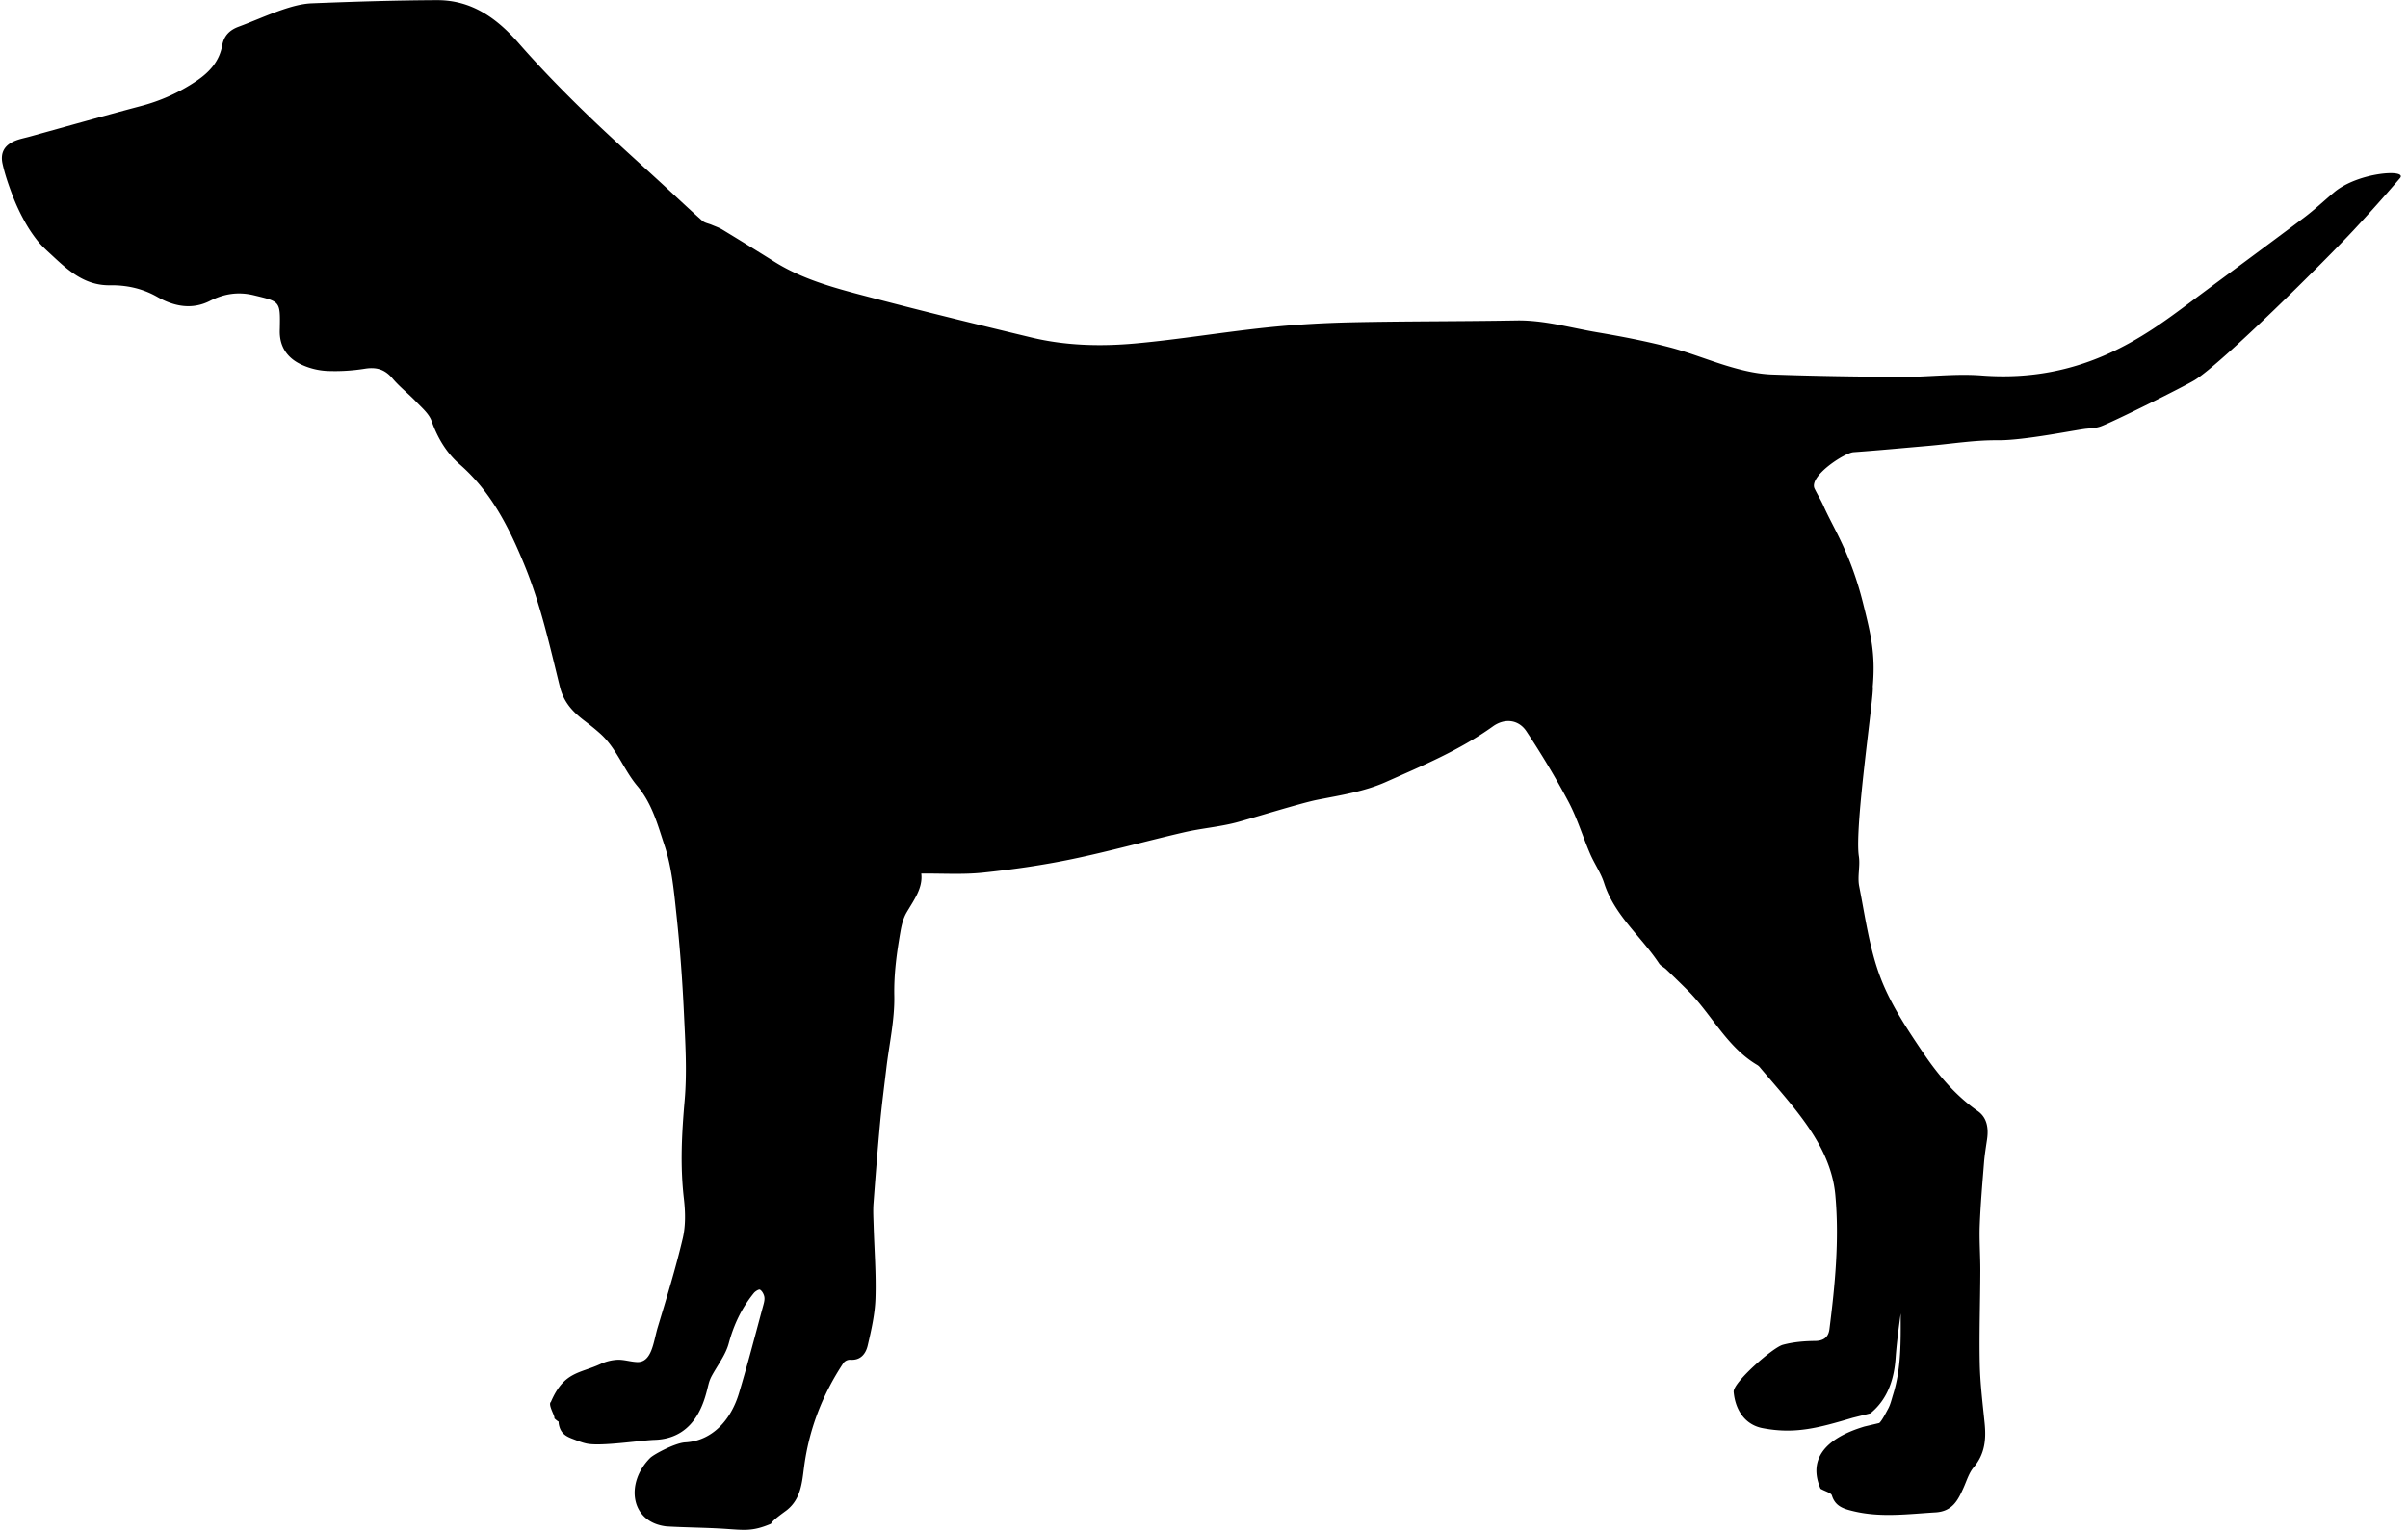 <?xml version='1.0' encoding='utf-8'?>
<svg xmlns="http://www.w3.org/2000/svg" id="Layer_1" data-name="Layer 1" viewBox="-2.02 -0.19 2614.84 1663.99"><path d="M2107.57,1773.49c3-2.51,7.7-12,9.48-15.15,2.7-4.86,3.94-10.57,5.63-16,9-28.7,8.21-58.34,8.18-87.91-2.21,16.17-4.4,32.37-5.54,48.64-1.5,21.61-8,44.16-27.35,59.9l-19.2,4.8c-36.91,10.87-62.24,18.09-97.87,11.26-19-3.65-29.63-19.47-31.43-39.38-.9-10,42.28-48.13,53.44-51.15s23.22-4.06,34.89-4.16c9.59-.08,14.59-4.27,15.66-12.72,6.17-48.4,10.86-97,6.43-145.75-3.09-34-20.2-62.87-40.69-89.41-12.94-16.77-27.12-32.59-40.77-48.81a12.82,12.82,0,0,0-3.06-2.93c-33.45-19.62-49.7-55.27-76.06-81.48q-11.48-11.42-23.2-22.62c-2.38-2.28-5.86-3.7-7.6-6.33-19.45-29.4-48.46-52.15-59.72-87.35-3.57-11.15-10.64-21.12-15.3-32-8-18.63-13.85-38.31-23.28-56.13-13.89-26.26-29.33-51.8-45.69-76.61-8.53-12.94-23.64-14.64-36.47-5.44-36,25.82-76.74,42.83-116.72,60.6-23,10.21-49,14.23-74,19.15-17.75,3.49-73.69,20.94-88.56,24.78-18.25,4.71-37.32,6.2-55.72,10.44-40.89,9.43-81.36,20.77-122.43,29.29-31.86,6.61-64.24,11.23-96.6,14.63-21.43,2.25-43.26.78-66.69,1,1.9,15.69-7.92,28.54-16,42.33-3.48,6-5.31,13.22-6.52,20.13-4.07,23.2-7.27,46.2-6.79,70.21.53,26.2-5.52,52.54-8.63,78.82-2.34,19.73-4.92,39.43-6.77,59.21-2.72,29.18-5,58.41-7.18,87.64-.59,8-.09,16,.14,24.06.77,26.28,2.87,52.59,2,78.81-.54,17.24-4.47,34.53-8.43,51.43-2.07,8.81-7.61,16.44-19.18,15.45a9.17,9.17,0,0,0-7.09,3.37c-23,34.66-37.61,72.5-42.93,113.85-2.17,16.9-3.59,34-18.48,46-2.3,1.85-16.07,11.28-17.34,14.94-20.78,8.85-29.35,6.79-52.38,5.38-20.33-1.24-40.73-1.29-61.06-2.5-39.35-4.42-45-47.08-17.82-74.35,4-4,27.1-16.31,38.06-16.93,29.92-1.68,49.87-24.94,58.39-53.26,9.66-32.1,18-64.6,26.79-96.95.73-2.7,1.32-5.8.69-8.41s-2.39-5.89-4.62-7.22c-1.14-.68-5.08,1.68-6.63,3.59-13.17,16.17-21.81,34.29-27.31,54.7-3.45,12.81-12.48,24.11-18.87,36.16a38.82,38.82,0,0,0-3,8c-3.46,12.7-11.08,59.28-58.72,60.66-15.6.57-57.76,7.22-73.44,4.07-5-1-9.86-3-14.69-4.83-7.63-2.84-13.8-5.87-15.74-15.93-1.05-5.43,1.82-.48-4.95-6.75,1.36-1.64-7.35-14.91-3.73-17.76,14.22-33.18,31.31-30.71,54.14-41.32a49.51,49.51,0,0,1,18.38-4.48c7-.22,14,2.2,21.08,2.47,16.21.61,17.79-22.23,22.38-37.5,9.68-32.13,19.56-64.26,27.24-96.89,3.26-13.83,2.85-29.11,1.19-43.4-4.13-35.51-2.28-70.58.84-106.11,2.76-31.4.74-63.33-.75-95-1.66-35.37-4.25-70.74-8-105.95-2.76-25.76-5.06-52.24-13.15-76.54-7.32-22-13.29-45.13-29.51-64.41-14.69-17.47-22.34-40.59-39.88-56.5-5.53-5-11.43-9.67-17.38-14.2-12.71-9.67-22.6-20-26.83-37.12-11-44.45-21-89.71-38.32-131.83C620.19,801.79,600.46,762,566,732.09c-14-12.15-24-28.63-30.44-47-2.78-7.88-10.4-14.28-16.51-20.7-8.4-8.82-18.19-16.39-26-25.66-8.34-9.89-17.5-12.49-30.07-10.46a205.08,205.08,0,0,1-40.94,2.4A75.53,75.53,0,0,1,394.7,624c-15.34-6.94-24.3-19.19-24-36.87,0-.95.05-1.89.07-2.84.54-29.5.38-28.86-28-35.76-17.13-4.16-32.39-1.79-47.78,6-19.6,10-39.21,6-57.06-4.17-16.28-9.32-33.66-13-51.55-12.73-26.48.38-44.06-14.84-61.52-31.14-5.86-5.47-12-10.75-17-17A151.12,151.12,0,0,1,93.22,467.4a215.3,215.3,0,0,1-12.54-26.93c-4.3-11.37-8.41-22.94-11-34.77-2.78-12.55,2.46-20.74,14.41-25.33,4.81-1.85,10-2.82,14.94-4.2,40.09-11.06,80.09-22.42,120.28-33.08A196.91,196.91,0,0,0,281,315.15c13.79-9.47,24.19-21.11,27.21-38.13,1.83-10.33,7.94-16.56,17.71-20.19,15.95-5.92,31.48-13,47.57-18.47,10.22-3.47,21.06-6.55,31.73-7,45.36-1.8,90.77-3.25,136.16-3.44,37.26-.16,64.7,19.25,88.57,46.52,22.72,26,46.86,50.79,71.59,74.86,28.77,28,58.87,54.63,88.39,81.87,13.19,12.17,26.21,24.52,39.63,36.42,2.6,2.31,6.72,2.89,10.11,4.34,3.87,1.65,7.94,3,11.51,5.15q28.35,17.22,56.46,34.83c33,20.74,70.35,29.9,107.3,39.61,57.08,15,114.42,29,171.8,42.79,37.14,8.93,75.2,9.9,112.89,6.5,47.44-4.28,94.55-12.23,141.94-17.21,31-3.26,62.16-5.07,93.29-5.75,59.53-1.29,119.09-.93,178.62-2,29.74-.54,58,7.76,86.78,12.68,26.49,4.52,53,9.54,79,16.29,23.25,6,45.61,15.44,68.73,22,13.94,4,28.54,7.19,43,7.71,46.72,1.67,93.5,2.32,140.26,2.61,29.21.18,58.51-3.78,87.64-1.54,109.14,8.36,177.6-43.13,226-79.25,41.31-30.83,82.88-61.31,124.08-92.29,11.32-8.51,21.67-18.3,32.54-27.43,26.26-22,80.23-25.51,71.53-15.34q-24.43,28.58-50.05,56.13c-30.57,32.93-143.15,144.81-172.73,163.09-11.17,6.9-89.07,45.75-102.22,50.46-4.75,1.7-10.07,2-15.17,2.48-10.47.9-67.48,12.85-96.67,12.55-25.36-.26-50.77,4-76.16,6.16-26.82,2.33-53.63,4.86-80.47,6.8-9.62.7-48.81,26.06-42.16,39.63,3.13,6.38,6.89,12.46,9.75,18.95,10.62,24.08,29.22,50.95,42.79,105.23,8.53,34.12,13.74,55,10.58,91,2.13,4.69-20.12,152.18-15.11,184,1.67,10.6-1.7,22.06.36,32.51,6.56,33.32,11.14,67.65,23.06,99.11,11.07,29.23,29.09,56.28,46.79,82.43,16.09,23.76,34.81,45.9,58.9,62.78,10.3,7.22,11.87,18.77,10.13,30.76-1.22,8.41-2.62,16.82-3.29,25.28-1.8,22.63-3.78,45.27-4.65,67.94-.63,16.47.69,33,.63,49.51-.12,33.58-1.31,67.18-.63,100.75.44,21.64,3.15,43.25,5.32,64.82,1.76,17.48.26,33.56-11.84,47.88-5.16,6.11-7.63,14.56-11,22.09-6.1,13.64-12.06,25.83-30.55,26.93-29.74,1.77-59.32,5.84-88.9-1.26-10.29-2.47-19.88-5-23.57-17.15-.86-2.84-6.77-4.15-12.36-7.28-19.31-45.09,29.44-62,47.76-67.6Z" transform="translate(-68.92 -227.95)"/></svg>